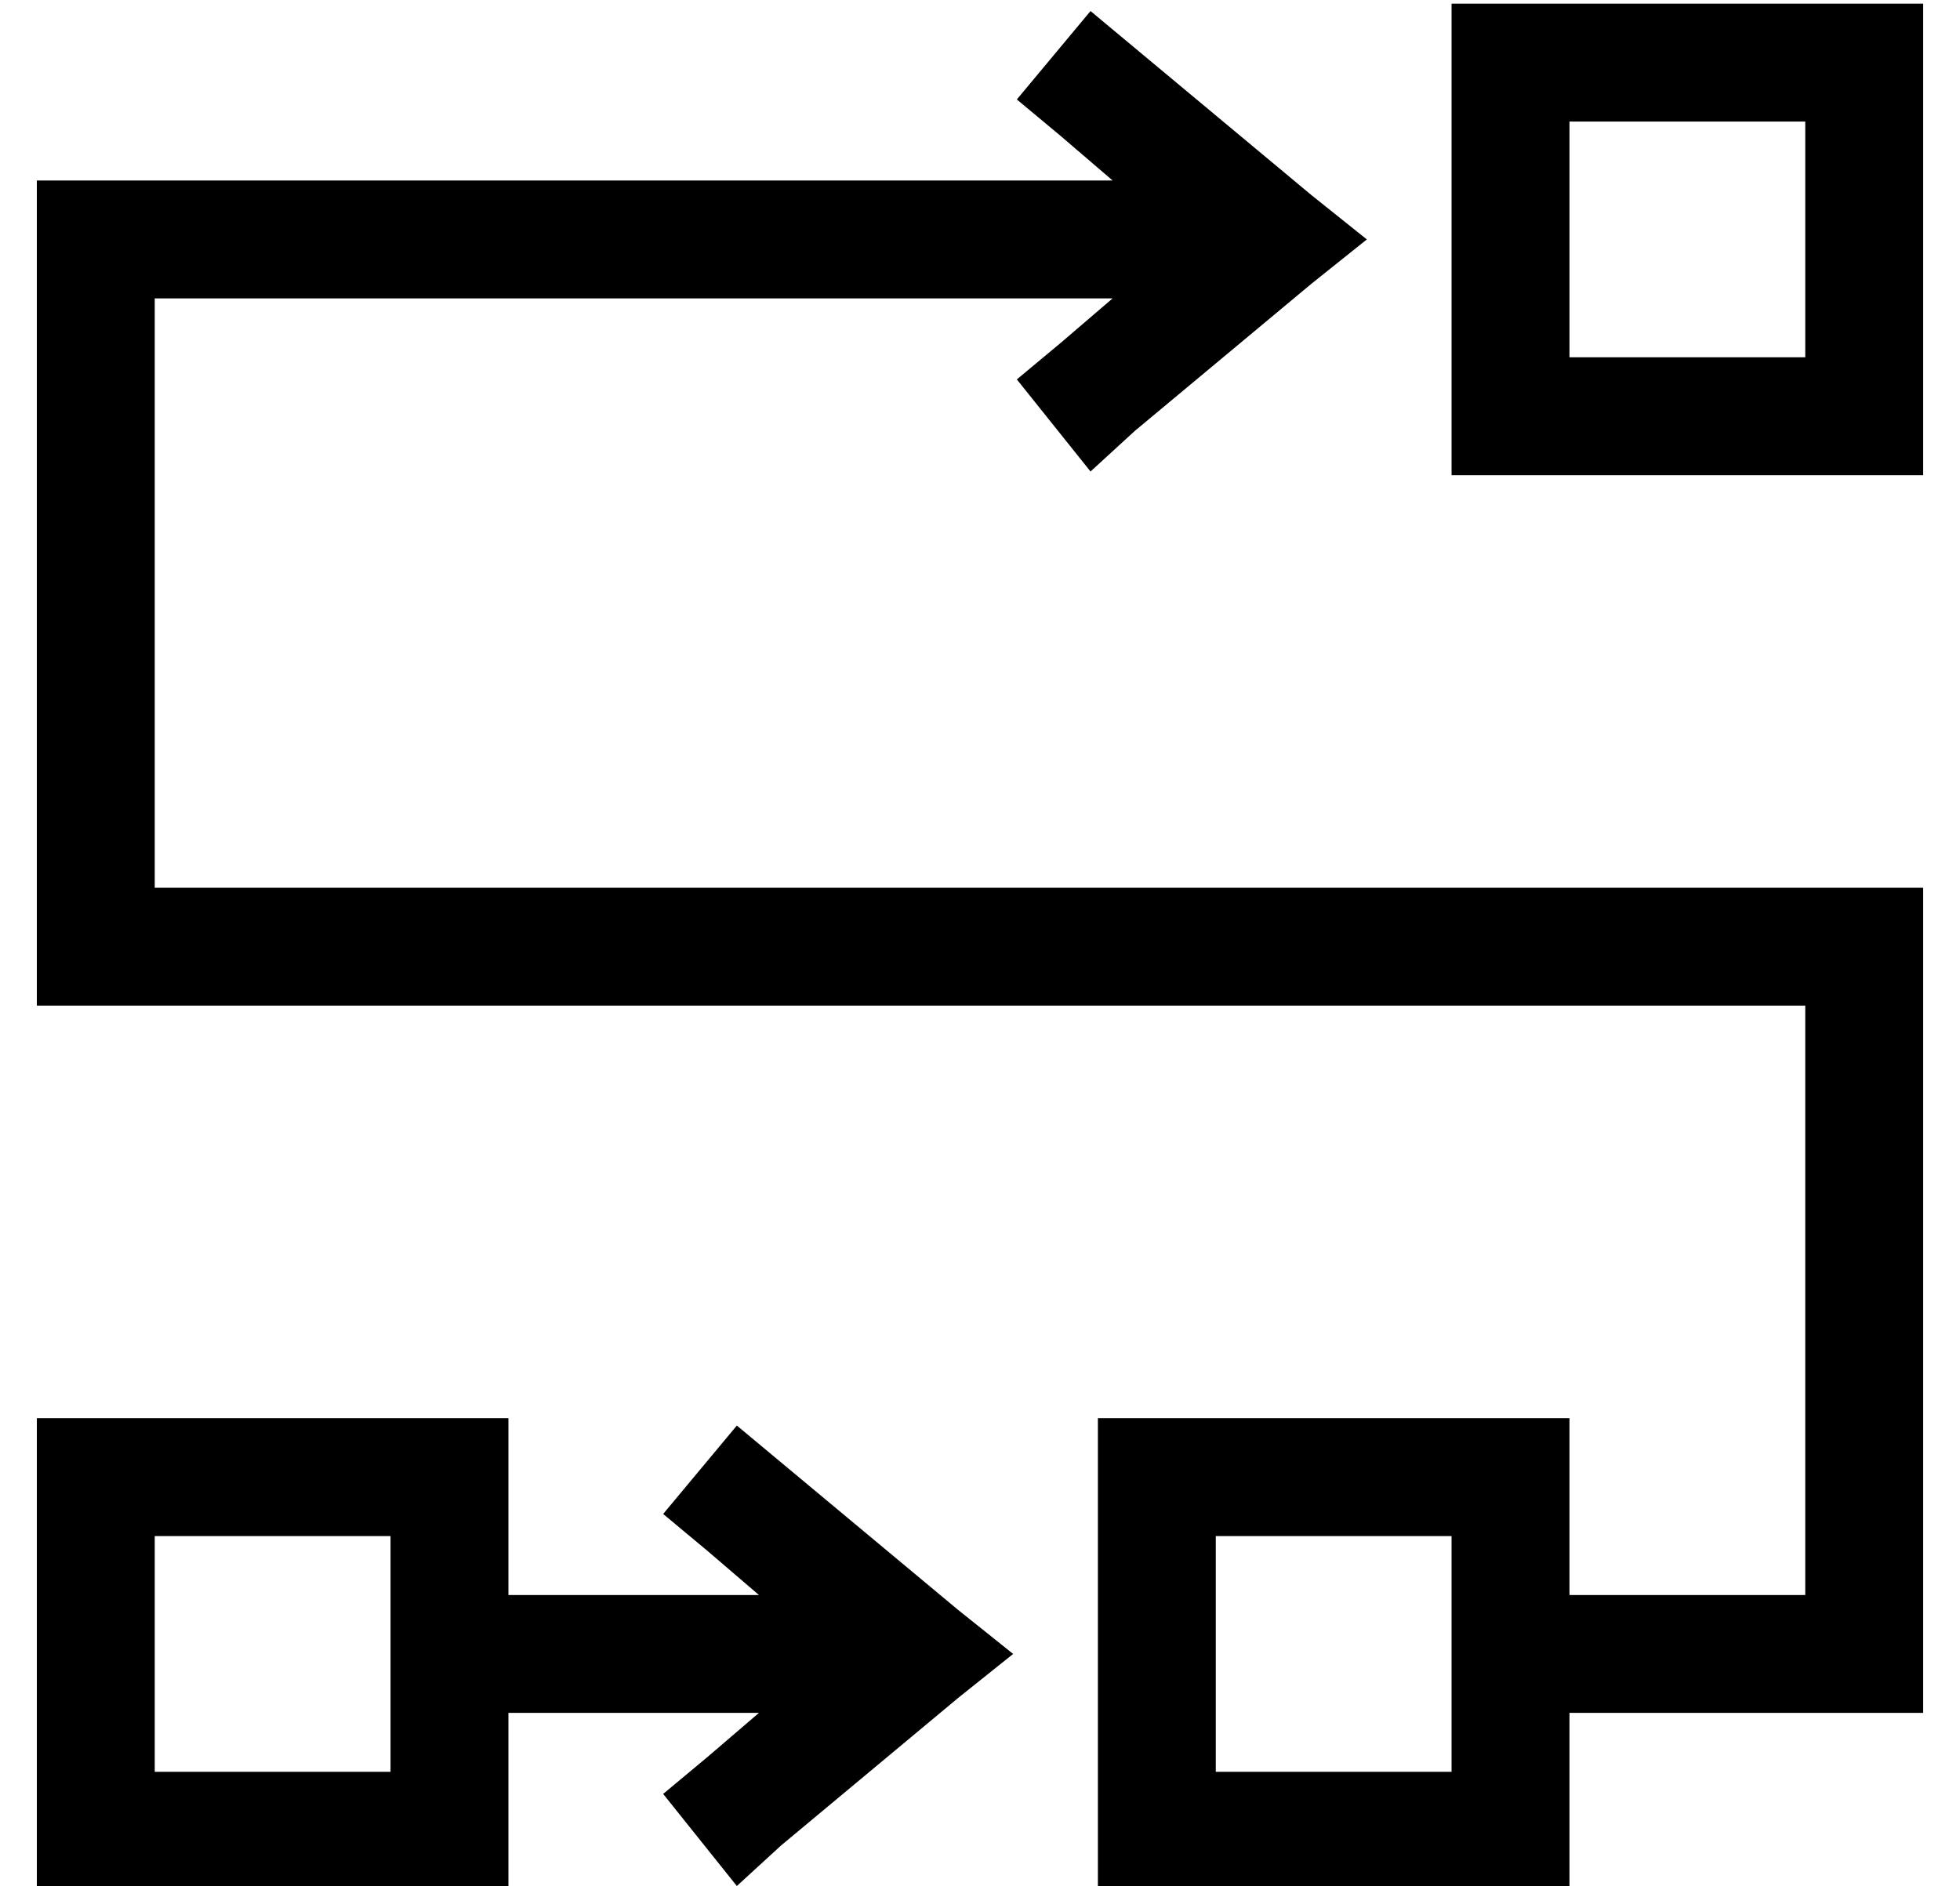 <?xml version="1.0" standalone="no"?>
<!DOCTYPE svg PUBLIC "-//W3C//DTD SVG 1.1//EN" "http://www.w3.org/Graphics/SVG/1.1/DTD/svg11.dtd" >
<svg xmlns="http://www.w3.org/2000/svg" xmlns:xlink="http://www.w3.org/1999/xlink" version="1.1" viewBox="-10 -40 532 512">
   <path fill="currentColor"
d="M416 -7v64v-64v64h64v0v-64v0h-64v0zM384 -39h32h-32h128v32v0v64v0v32v0h-32h-96v-32v0v-64v0v-32v0zM286 -37l12 10l-12 -10l12 10l48 40v0l15 12v0l-15 12v0l-48 40v0l-12 11v0l-20 -25v0l12 -10v0l14 -12v0h-260v0v160v0h464h16v16v0v192v0v16v0h-16h-80v16v0v32v0
h-32h-96v-32v0v-64v0v-32v0h32h96v32v0v16v0h64v0v-160v0h-464h-16v-16v0v-192v0v-16v0h16h276l-14 -12v0l-12 -10v0l20 -24v0zM128 377v16v-16v16h68v0l-14 -12v0l-12 -10v0l20 -24v0l12 10v0l48 40v0l15 12v0l-15 12v0l-48 40v0l-12 11v0l-20 -25v0l12 -10v0l14 -12v0h-68
v0v16v0v32v0h-32h-96v-32v0v-64v0v-32v0h32h96v32v0zM96 377h-64h64h-64v64v0h64v0v-64v0zM320 377v64v-64v64h64v0v-64v0h-64v0z" />
</svg>
